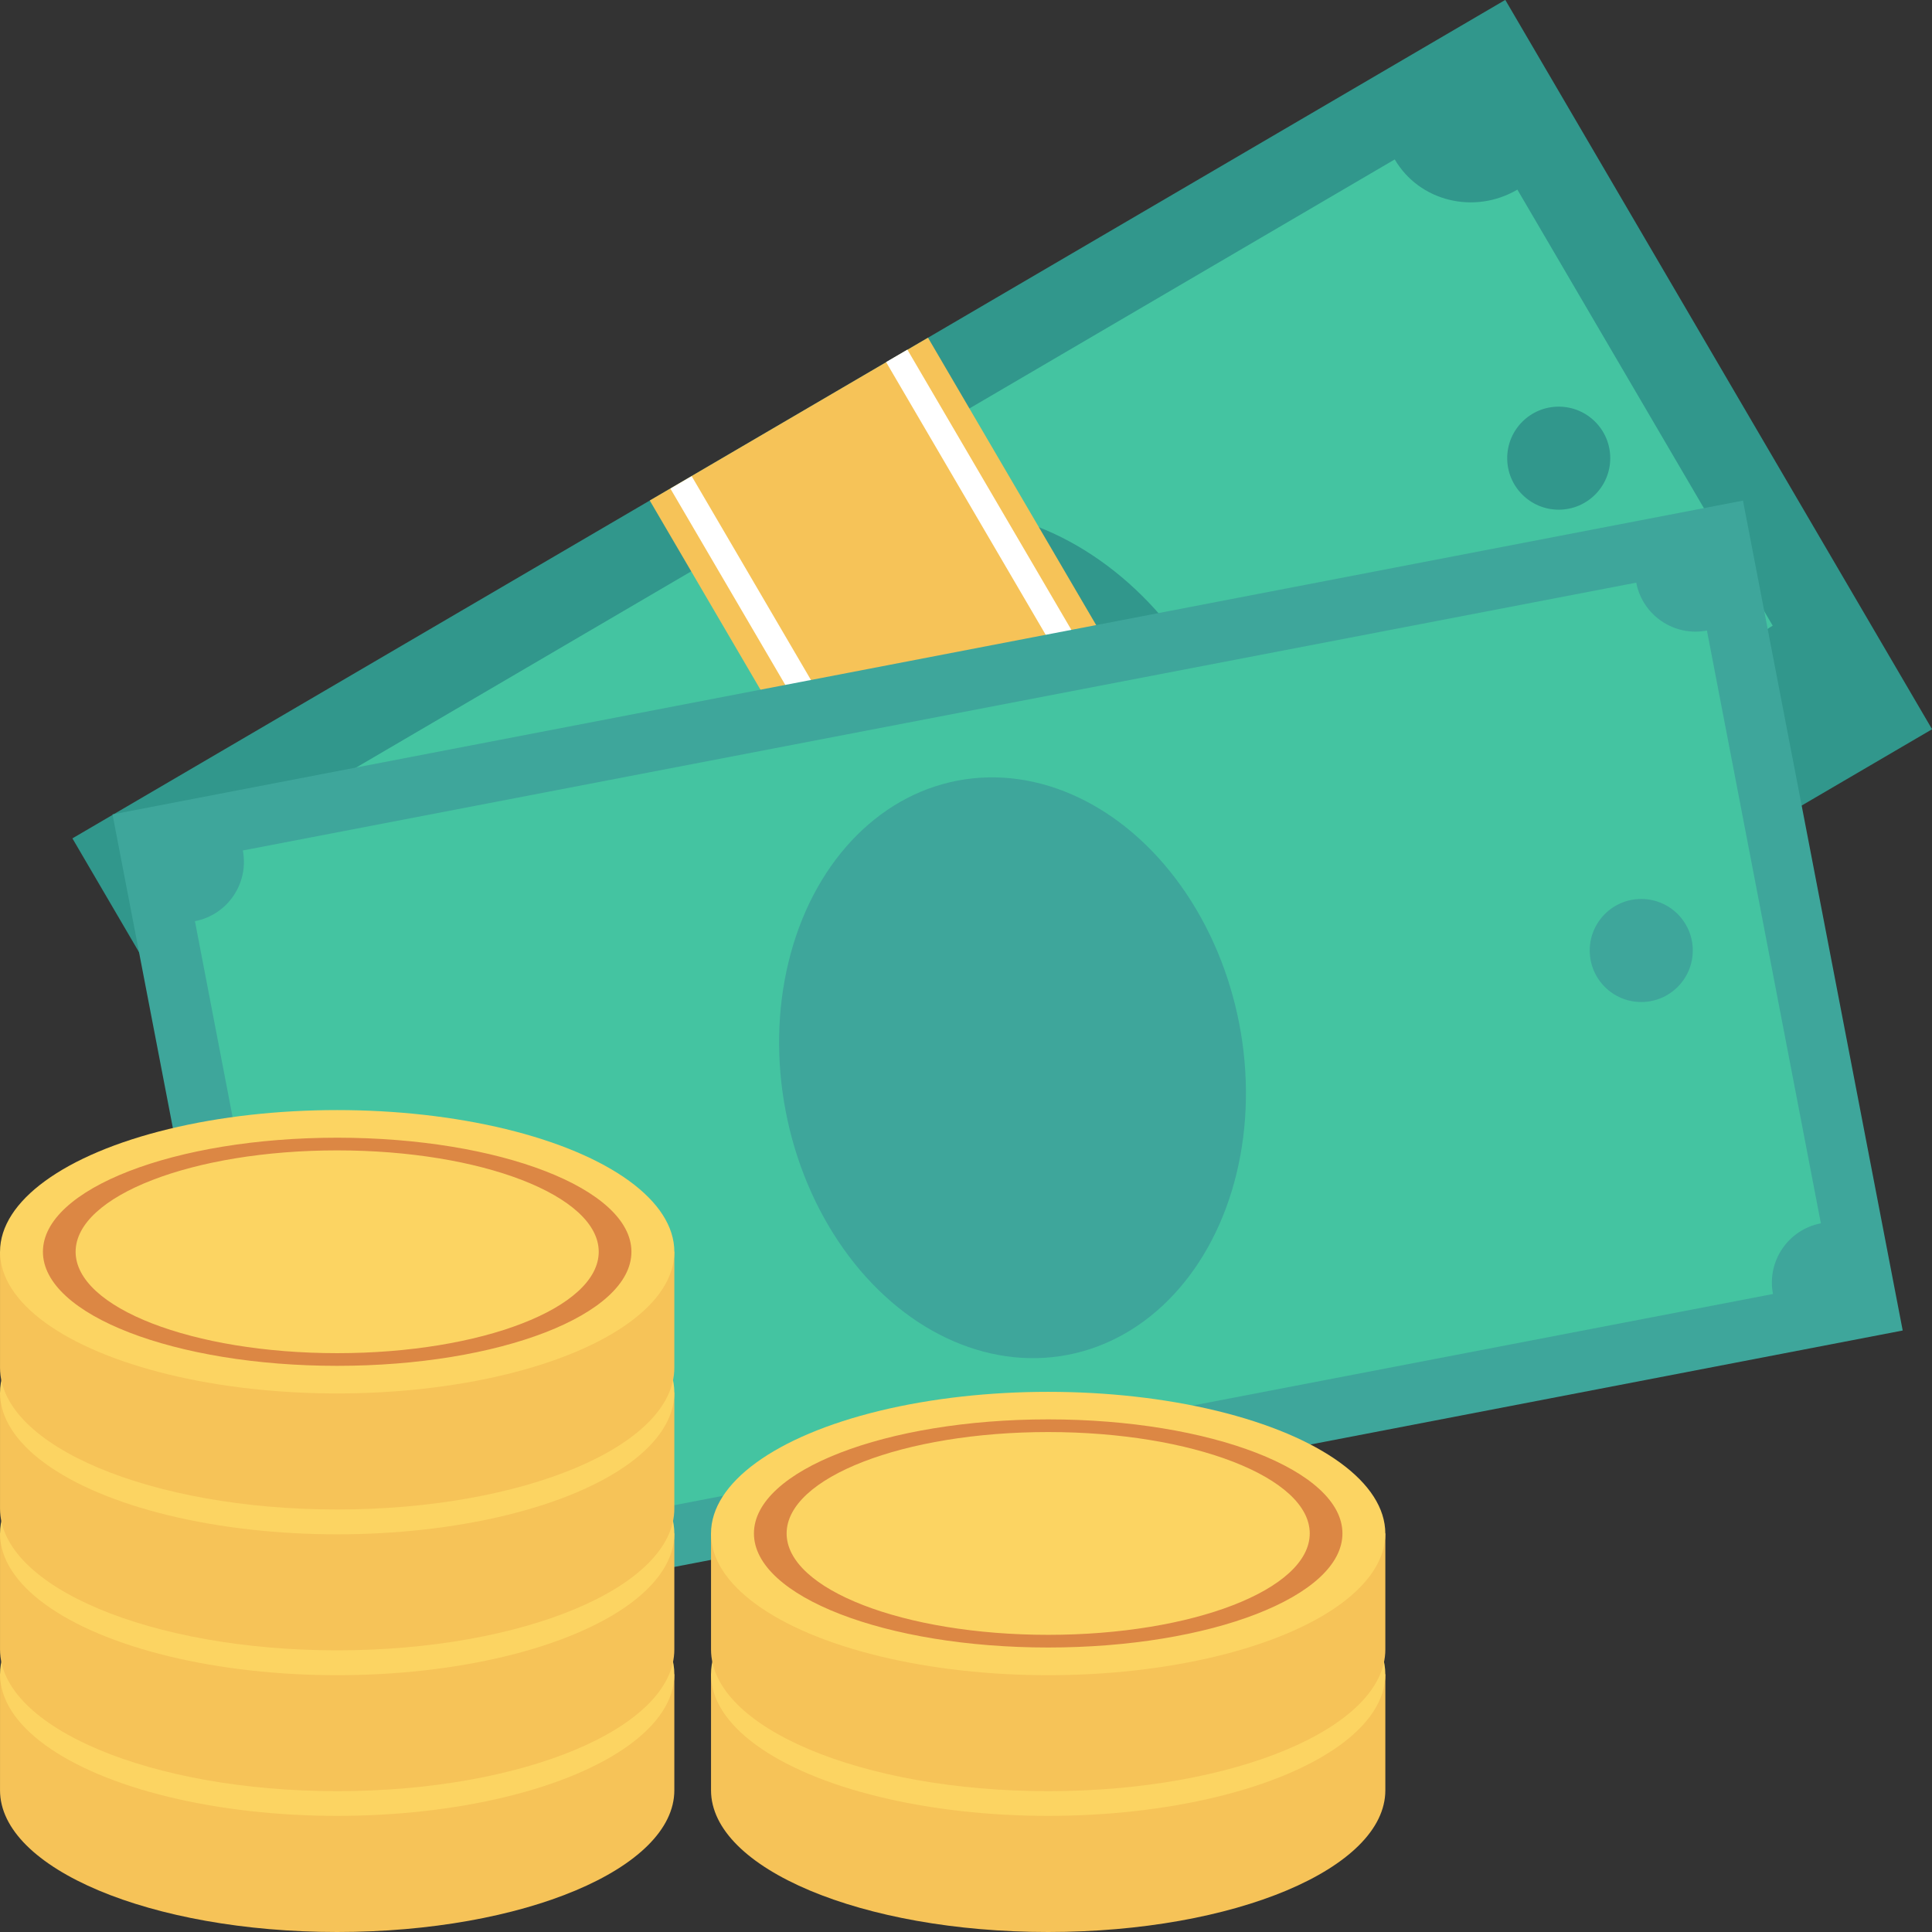 <svg width="491.508" height="491.508" xmlns="http://www.w3.org/2000/svg">

 <rect width="100%" height="100%" fill="#333333" stroke="none"/>

 <g>
  <title>background</title>
  <rect fill="none" id="canvas_background" height="482" width="482" y="-1" x="-1"/>
 </g>
 <g>
  <title>Layer 1</title>
  <rect id="svg_1" fill="#31978C" height="215.003" width="422.398" transform="matrix(-0.863,0.505,-0.505,-0.863,575.716,242.819) " y="91.982" x="43.73"/>
  <path id="svg_2" fill="#44C4A1" d="m354.827,40.557l-287.354,168.254c6.25,10.674 2.413,24.539 -8.567,30.968l64.954,110.933c10.981,-6.429 24.95,-2.99 31.199,7.684l287.355,-168.254c-6.25,-10.674 -2.415,-24.538 8.568,-30.968l-64.956,-110.933c-10.982,6.431 -24.949,2.99 -31.199,-7.684z"/>
  <g id="svg_3">
   <ellipse id="svg_4" fill="#31978C" ry="57.938" rx="73.339" cy="199.481" cx="254.939" transform="matrix(-0.505,-0.863,0.863,-0.505,211.612,520.276) "/>
   <ellipse id="svg_5" fill="#31978C" ry="13.107" rx="13.107" cy="116.56" cx="396.545"/>
  </g>
  <ellipse id="svg_6" fill="#3EA69B" ry="13.107" rx="13.107" cy="282.426" cx="113.32"/>
  <path id="svg_7" fill="#44C4A1" d="m282.084,252.029l-5.256,-8.977c-11.909,5.434 -24.613,6.873 -38.098,4.314l2.713,-15.954c10.389,1.953 19.56,1.367 27.539,-1.76l-13.969,-23.857c-10.562,3.214 -19.052,4.275 -25.467,3.187c-6.415,-1.088 -11.699,-5.177 -15.85,-12.267c-4.151,-7.09 -5.075,-14.337 -2.754,-21.756c2.324,-7.415 7.34,-13.651 15.056,-18.719l-3.601,-6.149l7.866,-4.606l3.671,6.27c9.403,-4.619 19.728,-6.539 30.981,-5.75l-1.372,15.995c-7.67,-0.683 -14.916,0.368 -21.761,3.16l13.535,23.117l0.37,-0.217c10.725,-3.303 19.402,-4.366 26.031,-3.188c6.642,1.177 12.059,5.356 16.257,12.526c4.201,7.175 5.081,14.508 2.634,21.988c-2.441,7.49 -7.717,13.878 -15.843,19.187l5.183,8.851l-7.865,4.605zm-55.151,-74.293c-1.013,3.066 -0.709,5.972 0.899,8.719c1.608,2.747 3.701,4.438 6.276,5.073c2.569,0.646 6.59,0.354 12.048,-0.859l-12.457,-21.275c-3.499,2.492 -5.755,5.271 -6.766,8.342zm57.46,38.761c1.19,-3.223 0.949,-6.274 -0.732,-9.146c-1.679,-2.867 -3.912,-4.616 -6.698,-5.243c-2.796,-0.621 -7.081,-0.228 -12.859,1.173l12.958,22.131c3.696,-2.708 6.134,-5.681 7.331,-8.915z"/>
  <rect id="svg_8" fill="#F6C358" height="215.003" width="82.022" transform="matrix(-0.863,0.505,-0.505,-0.863,575.73,242.805) " y="91.977" x="213.926"/>
  <g id="svg_9">
   <rect id="svg_10" fill="#FFFFFF" height="215.003" width="6.272" transform="matrix(-0.863,0.505,-0.505,-0.863,532.745,286.649) " y="108.07" x="224.363"/>
   <rect id="svg_11" fill="#FFFFFF" height="215.003" width="6.272" transform="matrix(-0.863,0.505,-0.505,-0.863,618.736,198.973) " y="75.894" x="279.249"/>
  </g>
  <rect id="svg_12" fill="#3EA69B" height="215.003" width="422.398" transform="matrix(-0.982,0.189,-0.189,-0.982,559.676,492.232) " y="165.264" x="45.201"/>
  <path id="svg_13" fill="#44C4A1" d="m78.578,385.148l-28.985,-150.8c8.331,-1.601 13.786,-9.652 12.185,-17.983l354.49,-68.135c1.601,8.331 9.653,13.786 17.983,12.185l28.985,150.8c-8.331,1.601 -13.786,9.652 -12.185,17.983l-354.49,68.135c-1.601,-8.331 -9.652,-13.787 -17.983,-12.185z"/>
  <g id="svg_14">
   <ellipse id="svg_15" fill="#3EA69B" ry="57.938" rx="73.339" cy="272.781" cx="256.413" transform="matrix(-0.191,-0.996,0.996,-0.191,34.875,579.13) "/>
   <ellipse id="svg_16" fill="#3EA69B" ry="13.107" rx="13.107" cy="241.809" cx="417.541"/>
   <ellipse id="svg_17" fill="#3EA69B" ry="13.107" rx="13.107" cy="303.757" cx="95.266"/>
  </g>
  <path id="svg_19" fill="#F6C358" d="m171.553,455.444c0,19.917 -38.402,36.064 -85.774,36.064s-85.774,-16.147 -85.774,-36.064l0,-29.501l171.548,0l0,29.501z"/>
  <ellipse id="svg_20" fill="#FCD462" ry="36.045" rx="85.775" cy="425.92" cx="85.781"/>
  <g id="svg_21">
   <path id="svg_22" fill="#DC8744" d="m85.779,396.924c-41.343,0 -74.859,12.992 -74.859,29.019c0,16.027 33.516,29.019 74.859,29.019s74.859,-12.992 74.859,-29.019c0,-16.027 -33.516,-29.019 -74.859,-29.019zm0,54.813c-36.749,0 -66.541,-11.549 -66.541,-25.795c0,-14.246 29.792,-25.795 66.541,-25.795s66.541,11.549 66.541,25.795c0,14.247 -29.792,25.795 -66.541,25.795z"/>
   <path id="svg_23" fill="#DC8744" d="m83.038,445.989l0,-3.531c-11.402,-0.451 -21.637,-2.208 -30.693,-5.27l9.107,-4.207c6.985,2.354 14.174,3.755 21.586,4.207l0,-9.383c-9.402,-0.87 -16.286,-2.015 -20.652,-3.434c-4.366,-1.419 -6.549,-3.523 -6.549,-6.311c0,-2.789 2.508,-5.069 7.544,-6.845c5.036,-1.773 11.585,-2.739 19.657,-2.901l0,-2.419l7.98,0l0,2.466c9.148,0.26 17.799,1.468 25.952,3.629l-8.112,4.45c-5.493,-1.515 -11.433,-2.45 -17.839,-2.806l0,9.092l0.376,0c9.564,0.872 16.59,2.049 21.078,3.53c4.498,1.484 6.742,3.637 6.742,6.457c0,2.822 -2.579,5.121 -7.737,6.892c-5.158,1.775 -11.971,2.741 -20.459,2.903l0,3.481l-7.981,0zm-8.803,-31.217c-2.122,0.724 -3.178,1.628 -3.178,2.708c0,1.08 0.833,1.935 2.498,2.562c1.655,0.63 4.823,1.234 9.483,1.814l0,-8.368c-3.747,0.13 -6.681,0.558 -8.803,1.284zm26.266,21.206c2.325,-0.74 3.493,-1.675 3.493,-2.804c0,-1.128 -0.914,-2.023 -2.741,-2.684c-1.838,-0.661 -5.249,-1.281 -10.234,-1.862l0,8.704c3.989,-0.159 7.147,-0.612 9.482,-1.354z"/>
  </g>
  <path id="svg_24" fill="#F6C358" d="m171.553,419.615c0,19.917 -38.402,36.064 -85.774,36.064s-85.774,-16.146 -85.774,-36.064l0,-29.501l171.548,0l0,29.501z"/>
  <ellipse id="svg_25" fill="#FCD462" ry="36.045" rx="85.775" cy="390.132" cx="85.781"/>
  <g id="svg_26">
   <path id="svg_27" fill="#DC8744" d="m85.779,361.095c-41.343,0 -74.859,12.992 -74.859,29.019c0,16.027 33.516,29.019 74.859,29.019s74.859,-12.992 74.859,-29.019c0,-16.027 -33.516,-29.019 -74.859,-29.019zm0,54.813c-36.749,0 -66.541,-11.549 -66.541,-25.795c0,-14.246 29.792,-25.795 66.541,-25.795s66.541,11.549 66.541,25.795c0,14.247 -29.792,25.795 -66.541,25.795z"/>
   <path id="svg_28" fill="#DC8744" d="m83.038,410.16l0,-3.531c-11.402,-0.451 -21.637,-2.208 -30.693,-5.27l9.107,-4.207c6.985,2.354 14.174,3.755 21.586,4.207l0,-9.383c-9.402,-0.87 -16.286,-2.015 -20.652,-3.434c-4.366,-1.419 -6.549,-3.523 -6.549,-6.311c0,-2.789 2.508,-5.069 7.544,-6.845c5.036,-1.773 11.585,-2.739 19.657,-2.901l0,-2.419l7.98,0l0,2.466c9.148,0.26 17.799,1.468 25.952,3.629l-8.112,4.45c-5.493,-1.515 -11.433,-2.45 -17.839,-2.806l0,9.092l0.376,0c9.564,0.872 16.59,2.049 21.078,3.531c4.498,1.484 6.742,3.637 6.742,6.457c0,2.822 -2.579,5.121 -7.737,6.892c-5.158,1.775 -11.971,2.741 -20.459,2.903l0,3.481l-7.981,0l0,-0.001zm-8.803,-31.217c-2.122,0.724 -3.178,1.628 -3.178,2.708c0,1.08 0.833,1.935 2.498,2.562c1.655,0.63 4.823,1.234 9.483,1.814l0,-8.368c-3.747,0.131 -6.681,0.558 -8.803,1.284zm26.266,21.206c2.325,-0.74 3.493,-1.675 3.493,-2.804c0,-1.128 -0.914,-2.023 -2.741,-2.684c-1.838,-0.661 -5.249,-1.281 -10.234,-1.862l0,8.704c3.989,-0.159 7.147,-0.612 9.482,-1.354z"/>
  </g>
  <path id="svg_29" fill="#F6C358" d="m171.553,383.786c0,19.917 -38.402,36.064 -85.774,36.064s-85.774,-16.146 -85.774,-36.064l0,-29.501l171.548,0l0,29.501z"/>
  <ellipse id="svg_30" fill="#FCD462" ry="36.045" rx="85.775" cy="354.292" cx="85.781"/>
  <g id="svg_31">
   <path id="svg_32" fill="#DC8744" d="m85.779,325.266c-41.343,0 -74.859,12.992 -74.859,29.019c0,16.027 33.516,29.019 74.859,29.019s74.859,-12.992 74.859,-29.019c0,-16.027 -33.516,-29.019 -74.859,-29.019zm0,54.814c-36.749,0 -66.541,-11.549 -66.541,-25.795c0,-14.246 29.792,-25.795 66.541,-25.795s66.541,11.549 66.541,25.795c0,14.246 -29.792,25.795 -66.541,25.795z"/>
   <path id="svg_33" fill="#DC8744" d="m83.038,374.332l0,-3.531c-11.402,-0.451 -21.637,-2.208 -30.693,-5.27l9.107,-4.207c6.985,2.354 14.174,3.755 21.586,4.207l0,-9.383c-9.402,-0.87 -16.286,-2.015 -20.652,-3.434c-4.366,-1.419 -6.549,-3.523 -6.549,-6.311s2.508,-5.069 7.544,-6.845c5.036,-1.773 11.585,-2.739 19.657,-2.901l0,-2.419l7.98,0l0,2.466c9.148,0.26 17.799,1.468 25.952,3.629l-8.112,4.45c-5.493,-1.515 -11.433,-2.45 -17.839,-2.806l0,9.092l0.376,0c9.564,0.872 16.59,2.049 21.078,3.531c4.498,1.484 6.742,3.637 6.742,6.457c0,2.822 -2.579,5.121 -7.737,6.892c-5.158,1.775 -11.971,2.741 -20.459,2.903l0,3.481l-7.981,0l0,-0.001zm-8.803,-31.218c-2.122,0.724 -3.178,1.628 -3.178,2.708c0,1.08 0.833,1.934 2.498,2.562c1.655,0.63 4.823,1.234 9.483,1.814l0,-8.368c-3.747,0.131 -6.681,0.558 -8.803,1.284zm26.266,21.207c2.325,-0.74 3.493,-1.675 3.493,-2.804c0,-1.128 -0.914,-2.023 -2.741,-2.684c-1.838,-0.661 -5.249,-1.281 -10.234,-1.862l0,8.704c3.989,-0.16 7.147,-0.613 9.482,-1.354z"/>
  </g>
  <path id="svg_34" fill="#F6C358" d="m171.553,347.957c0,19.917 -38.402,36.064 -85.774,36.064s-85.774,-16.146 -85.774,-36.064l0,-29.501l171.548,0l0,29.501z"/>
  <ellipse id="svg_35" fill="#FCD462" ry="36.045" rx="85.775" cy="318.452" cx="85.781"/>
  <g id="svg_36">
   <path id="svg_37" fill="#DC8744" d="m85.779,289.437c-41.343,0 -74.859,12.992 -74.859,29.019c0,16.027 33.516,29.019 74.859,29.019s74.859,-12.992 74.859,-29.019c0,-16.027 -33.516,-29.019 -74.859,-29.019zm0,54.814c-36.749,0 -66.541,-11.549 -66.541,-25.795c0,-14.246 29.792,-25.795 66.541,-25.795s66.541,11.549 66.541,25.795c0,14.246 -29.792,25.795 -66.541,25.795z"/>
  </g>
  <path id="svg_39" fill="#F6C358" d="m352.436,455.444c0,19.917 -38.402,36.064 -85.774,36.064s-85.774,-16.146 -85.774,-36.064l0,-29.501l171.548,0l0,29.501z"/>
  <ellipse id="svg_40" fill="#FCD462" ry="36.045" rx="85.775" cy="425.92" cx="266.655"/>
  <g id="svg_41">
   <path id="svg_42" fill="#DC8744" d="m266.662,396.924c-41.343,0 -74.859,12.992 -74.859,29.019c0,16.027 33.516,29.019 74.859,29.019s74.859,-12.992 74.859,-29.019c0,-16.027 -33.515,-29.019 -74.859,-29.019zm0,54.813c-36.749,0 -66.541,-11.549 -66.541,-25.795c0,-14.246 29.792,-25.795 66.541,-25.795s66.541,11.549 66.541,25.795c0,14.247 -29.792,25.795 -66.541,25.795z"/>
   <path id="svg_43" fill="#DC8744" d="m263.921,445.989l0,-3.531c-11.402,-0.451 -21.637,-2.208 -30.693,-5.27l9.107,-4.207c6.985,2.354 14.174,3.755 21.586,4.207l0,-9.383c-9.402,-0.87 -16.286,-2.015 -20.652,-3.434c-4.366,-1.419 -6.549,-3.523 -6.549,-6.311c0,-2.789 2.508,-5.069 7.544,-6.845c5.036,-1.773 11.585,-2.739 19.657,-2.901l0,-2.419l7.98,0l0,2.466c9.148,0.26 17.799,1.468 25.952,3.629l-8.112,4.45c-5.493,-1.515 -11.433,-2.45 -17.839,-2.806l0,9.092l0.376,0c9.564,0.872 16.59,2.049 21.078,3.53c4.498,1.484 6.742,3.637 6.742,6.457c0,2.822 -2.579,5.121 -7.737,6.892c-5.158,1.775 -11.971,2.741 -20.459,2.903l0,3.481l-7.981,0zm-8.803,-31.217c-2.122,0.724 -3.178,1.628 -3.178,2.708c0,1.08 0.833,1.935 2.498,2.562c1.655,0.63 4.823,1.234 9.483,1.814l0,-8.368c-3.747,0.13 -6.681,0.558 -8.803,1.284zm26.267,21.206c2.325,-0.74 3.493,-1.675 3.493,-2.804c0,-1.128 -0.914,-2.023 -2.741,-2.684c-1.838,-0.661 -5.249,-1.281 -10.234,-1.862l0,8.704c3.989,-0.159 7.146,-0.612 9.482,-1.354z"/>
  </g>
  <path id="svg_44" fill="#F6C358" d="m352.436,419.615c0,19.917 -38.402,36.064 -85.774,36.064s-85.774,-16.146 -85.774,-36.064l0,-29.501l171.548,0l0,29.501z"/>
  <ellipse id="svg_45" fill="#FCD462" ry="36.045" rx="85.775" cy="390.132" cx="266.655"/>
  <g id="svg_46">
   <path id="svg_47" fill="#DC8744" d="m266.662,361.095c-41.343,0 -74.859,12.992 -74.859,29.019c0,16.027 33.516,29.019 74.859,29.019s74.859,-12.992 74.859,-29.019c0,-16.027 -33.515,-29.019 -74.859,-29.019zm0,54.813c-36.749,0 -66.541,-11.549 -66.541,-25.795c0,-14.246 29.792,-25.795 66.541,-25.795s66.541,11.549 66.541,25.795c0,14.247 -29.792,25.795 -66.541,25.795z"/>
  </g>
  <g id="svg_49"/>
  <g id="svg_50"/>
  <g id="svg_51"/>
  <g id="svg_52"/>
  <g id="svg_53"/>
  <g id="svg_54"/>
  <g id="svg_55"/>
  <g id="svg_56"/>
  <g id="svg_57"/>
  <g id="svg_58"/>
  <g id="svg_59"/>
  <g id="svg_60"/>
  <g id="svg_61"/>
  <g id="svg_62"/>
  <g id="svg_63"/>
 </g>
</svg>